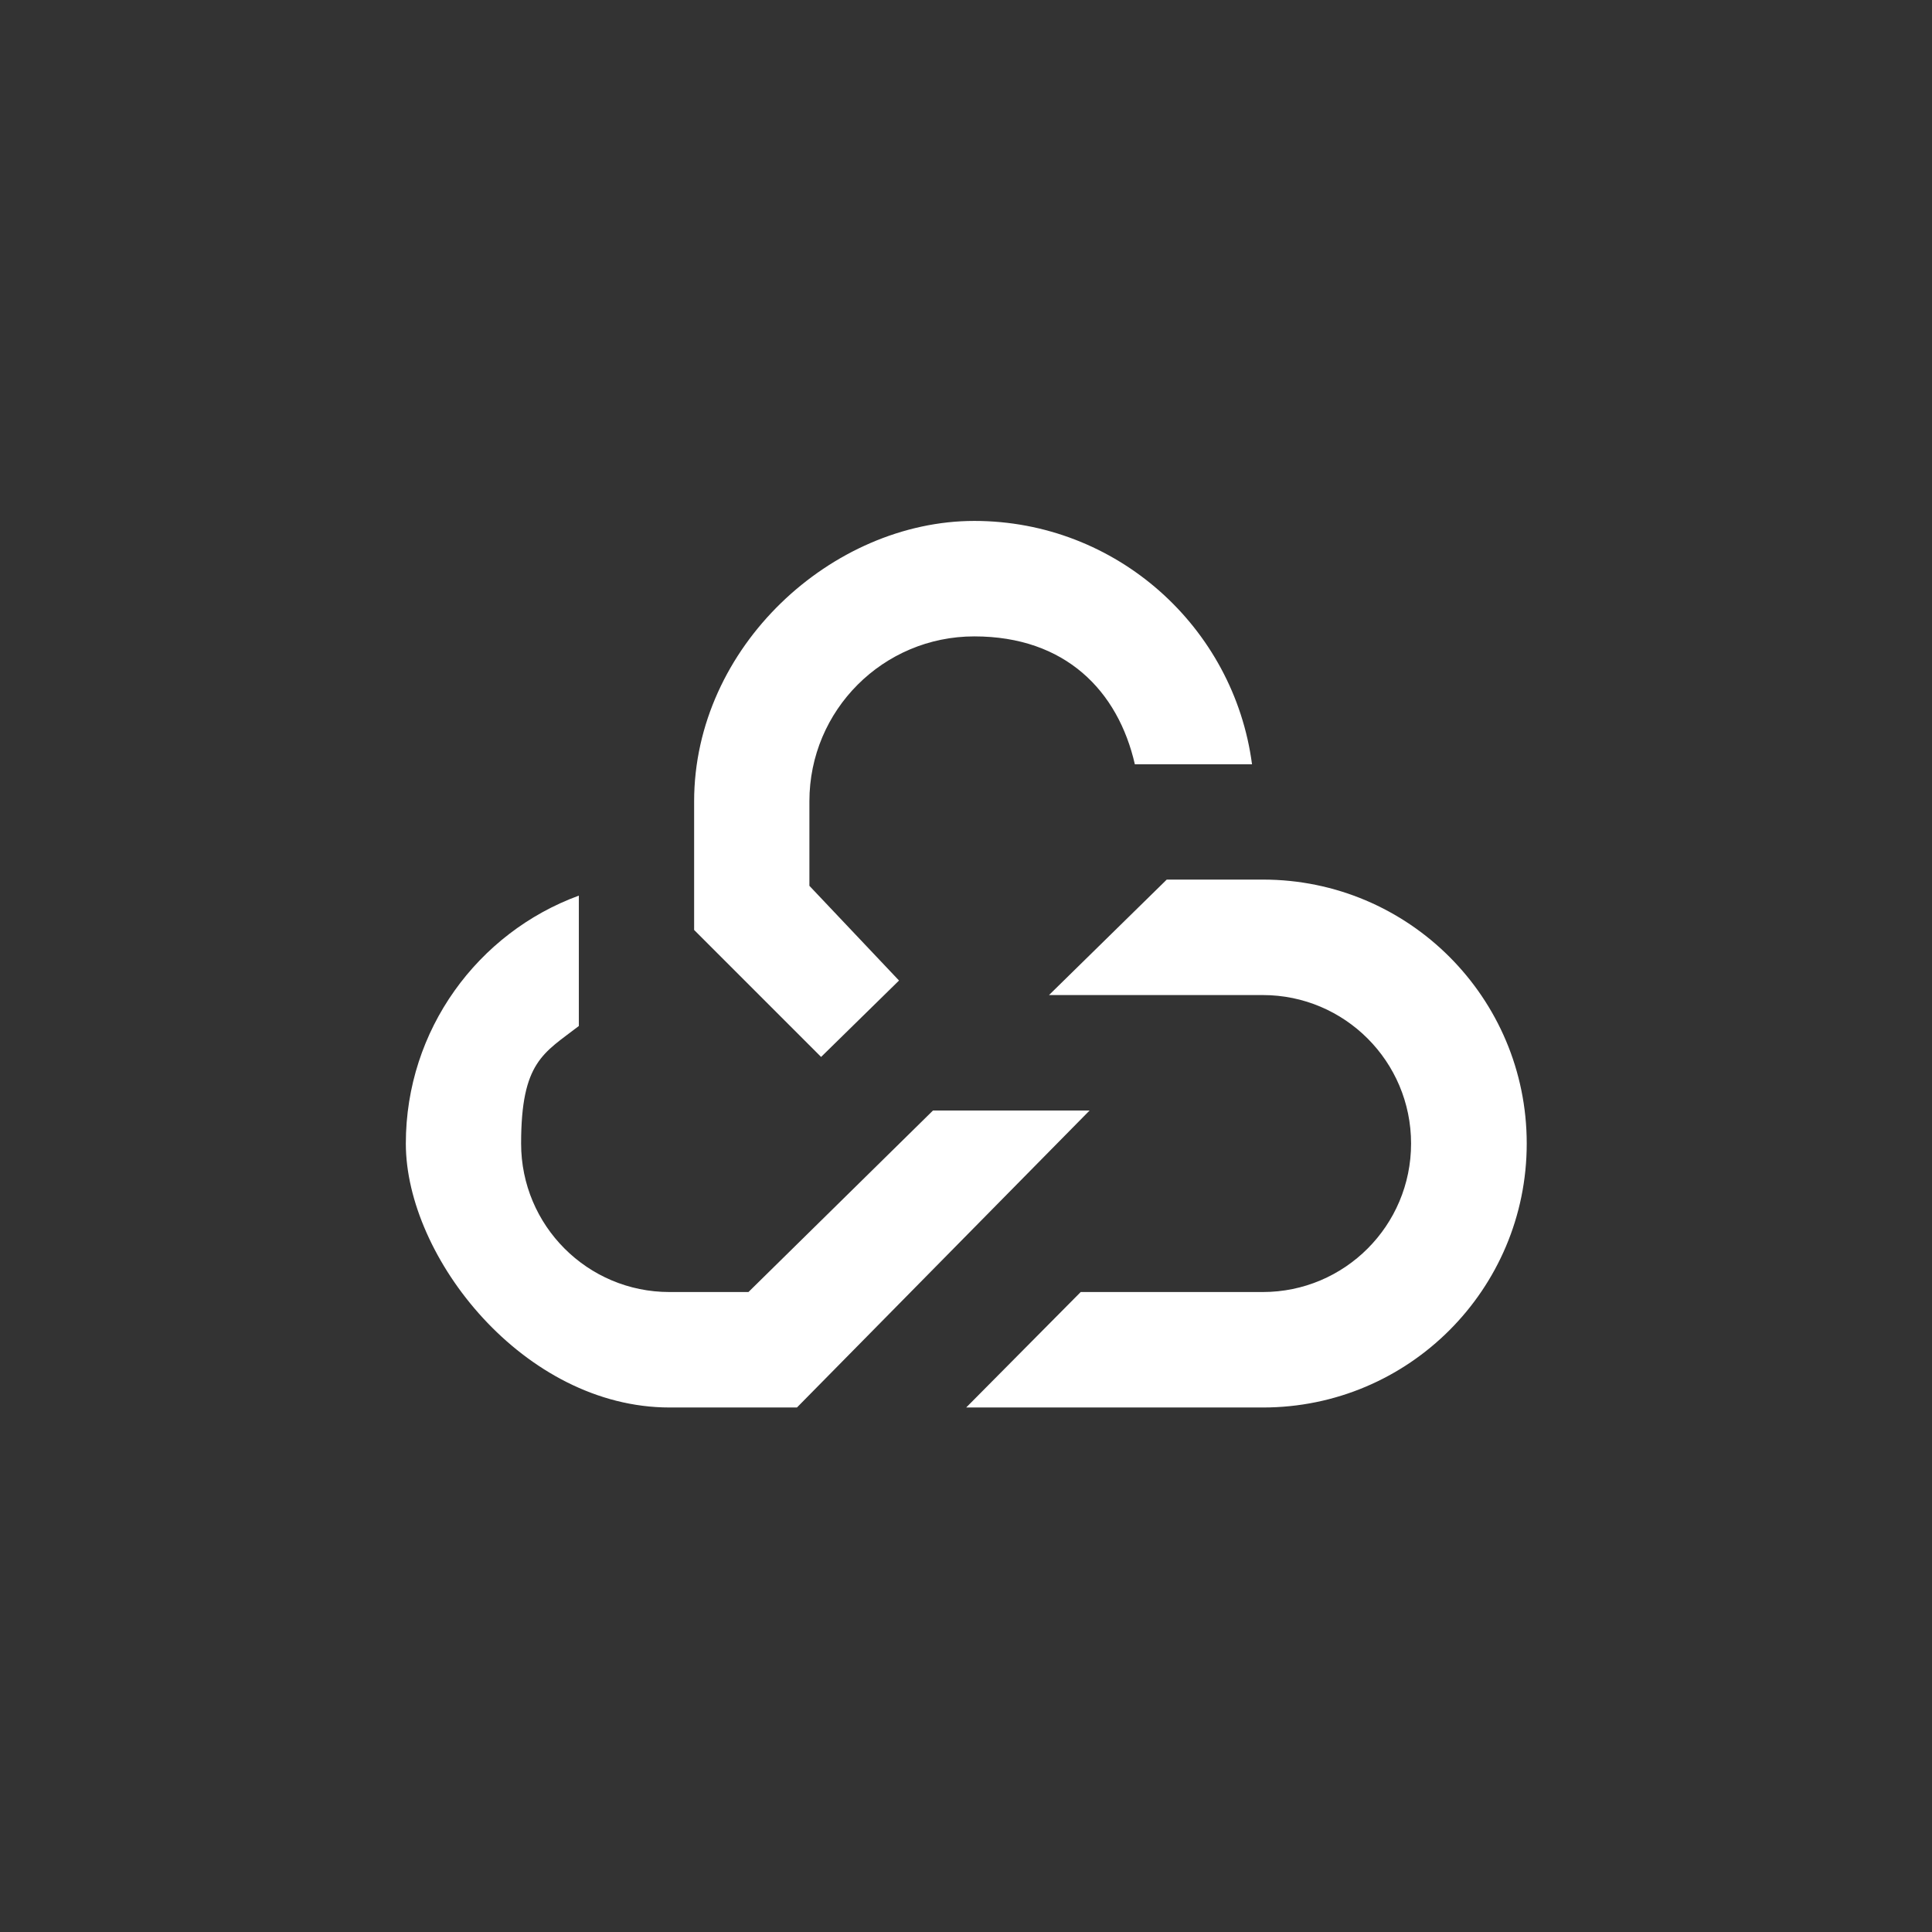 <?xml version="1.0" encoding="UTF-8"?>
<svg id="Layer_1" data-name="Layer 1" xmlns="http://www.w3.org/2000/svg" version="1.1" viewBox="0 0 1024 1024">
  <rect x="0" y="0" width="1024" height="1024" fill="#333333" stroke="none"/>
  <defs>
    <style>
      .cls-1 {
        fill: #fff;
        fill-rule: evenodd;
        stroke-width: 0px;
      }
    </style>
  </defs>
  <path class="cls-1" d="M367.9,424.7v68.2l67.3,67.3,41.3-40.5-47.5-50.2v-44.8c0-48.3,39.1-87.4,87.4-87.4s76.2,28.9,85.1,67.8h62.1c-9.6-72.8-71.9-129-147.2-129s-148.5,66.6-148.5,148.7ZM669.3,466.2h-50.9l-62.4,61.2h113.3c43.4,0,78.6,35.2,78.6,78.7s-35.2,78.7-78.6,78.7h-96.5l-60.7,61.2h157.3c77.2,0,139.8-62.6,139.8-139.9s-62.6-139.9-139.8-139.9ZM577.3,588.6h-82.8l-97.8,96.2h-41.9c-43.4,0-78.6-35.2-78.6-78.7s12-47.9,30.6-62.3v-69.1c-53.5,19.6-91.7,71.1-91.7,131.4s62.6,139.9,139.8,139.9h67.5l155.1-157.4Z"/>
</svg>
